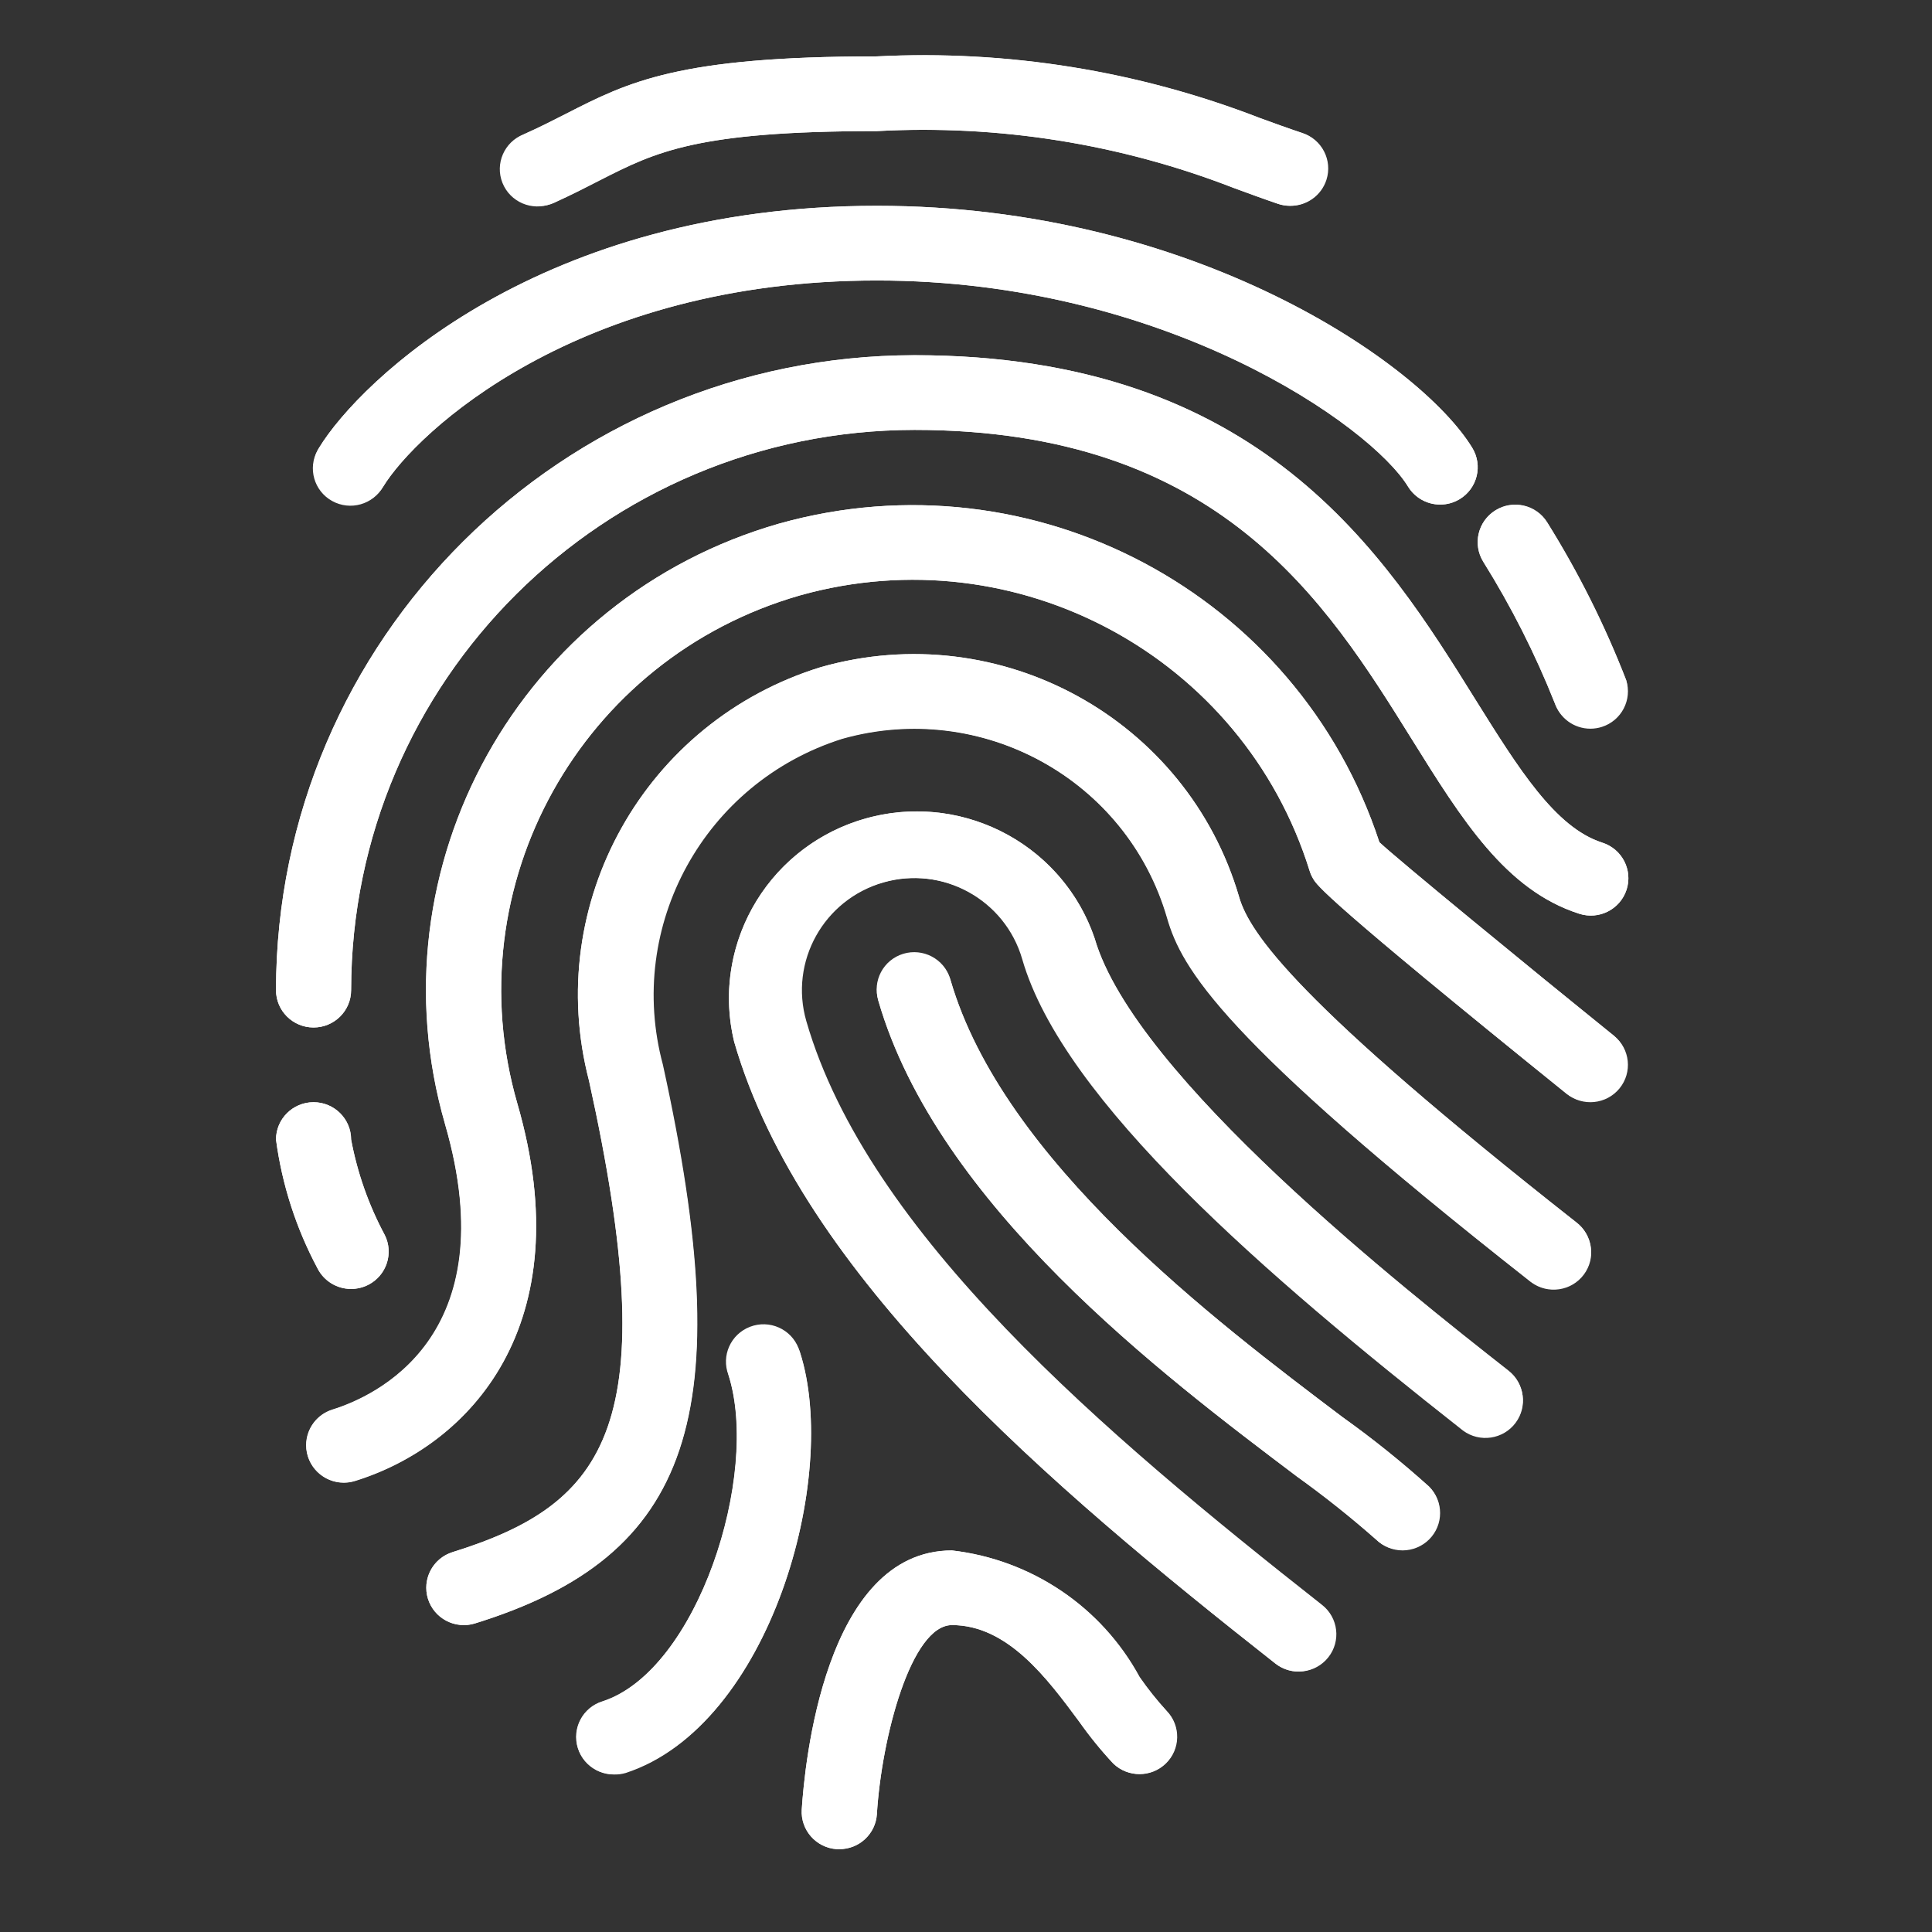 <?xml version="1.0" standalone="no"?>
<!-- Generator: Adobe Fireworks 10, Export SVG Extension by Aaron Beall (http://fireworks.abeall.com) . Version: 0.6.1  -->
<!DOCTYPE svg PUBLIC "-//W3C//DTD SVG 1.1//EN" "http://www.w3.org/Graphics/SVG/1.1/DTD/svg11.dtd">
<svg id="Untitled-Page%201" viewBox="0 0 70 70" style="background-color:#ffffff00" version="1.1"
	xmlns="http://www.w3.org/2000/svg" xmlns:xlink="http://www.w3.org/1999/xlink" xml:space="preserve"
	x="0px" y="0px" width="70px" height="70px"
>
	<rect x="0" y="0" width="70" height="70" fill="#333333" stroke="none"/>
	<g id="Layer%201">
		<g id="890122">
			<g>
				<path d="M 39.663 34.005 C 38.462 30.464 34.603 28.561 31.043 29.754 C 27.705 30.873 25.778 34.34 26.6 37.745 C 29.049 46.214 38.008 53.814 46.213 60.272 C 46.802 60.736 47.658 60.637 48.125 60.051 C 48.591 59.465 48.492 58.614 47.903 58.15 C 40.027 51.952 31.442 44.696 29.215 36.998 C 28.592 34.842 29.845 32.592 32.013 31.972 C 34.181 31.352 36.444 32.598 37.066 34.755 C 38.552 39.897 45.941 46.252 52.97 51.784 C 53.559 52.248 54.415 52.149 54.882 51.563 C 55.348 50.977 55.249 50.126 54.66 49.662 C 50.948 46.747 41.119 39.012 39.663 34.005 L 39.663 34.005 Z" fill="#ffffff"/>
				<path d="M 49.977 30.516 C 47.018 21.496 37.434 16.4 28.25 18.965 C 18.859 21.645 13.431 31.388 16.126 40.727 C 16.128 40.733 16.13 40.74 16.131 40.747 C 18.366 48.466 13.576 50.607 12.049 51.078 C 11.332 51.302 10.934 52.061 11.159 52.774 C 11.385 53.487 12.149 53.884 12.866 53.66 C 17.027 52.366 21.068 48.014 18.747 39.997 C 16.458 32.097 21.042 23.848 28.985 21.572 C 28.989 21.571 28.994 21.57 28.998 21.568 C 36.852 19.373 45.034 23.799 47.448 31.55 C 47.48 31.655 47.526 31.756 47.584 31.85 C 47.726 32.083 48.017 32.573 56.764 39.632 C 57.347 40.103 58.204 40.015 58.678 39.435 C 59.152 38.855 59.064 38.003 58.481 37.532 C 55.302 34.966 50.657 31.152 49.977 30.516 L 49.977 30.516 Z" fill="#ffffff"/>
				<path d="M 44.898 32.508 C 43.019 26.054 36.246 22.325 29.749 24.169 C 23.369 26.128 19.666 32.73 21.343 39.158 C 24.091 51.608 22.037 54.482 16.398 56.236 C 15.681 56.46 15.283 57.22 15.508 57.933 C 15.733 58.646 16.497 59.042 17.214 58.818 C 25.093 56.382 26.804 51.261 24.018 38.576 C 22.664 33.546 25.526 28.346 30.516 26.77 C 35.572 25.343 40.839 28.245 42.302 33.266 C 42.847 35.112 44.292 37.645 55.435 46.417 C 56.025 46.881 56.88 46.782 57.347 46.196 C 57.814 45.61 57.715 44.759 57.125 44.295 C 47.01 36.338 45.279 33.818 44.898 32.508 L 44.898 32.508 Z" fill="#ffffff"/>
				<path d="M 48.643 51.346 C 44.038 47.87 36.332 42.057 34.435 35.502 C 34.215 34.787 33.454 34.385 32.736 34.603 C 32.035 34.817 31.63 35.544 31.82 36.248 C 33.964 43.67 42.123 49.825 46.996 53.502 C 47.987 54.212 48.941 54.971 49.854 55.776 C 50.395 56.295 51.256 56.28 51.778 55.743 C 52.287 55.218 52.287 54.387 51.778 53.863 C 50.782 52.966 49.735 52.125 48.643 51.346 L 48.643 51.346 Z" fill="#ffffff"/>
				<path d="M 41.279 60.759 C 39.904 58.221 37.371 56.51 34.492 56.174 C 29.866 56.174 29.15 63.996 29.049 65.563 C 29.003 66.309 29.573 66.951 30.323 66.997 L 30.41 66.997 C 31.13 66.999 31.726 66.442 31.771 65.728 C 31.942 62.94 33.014 58.88 34.492 58.88 C 36.509 58.88 37.94 60.813 39.089 62.364 C 39.468 62.902 39.883 63.414 40.332 63.896 C 40.873 64.415 41.734 64.4 42.256 63.862 C 42.765 63.338 42.765 62.507 42.256 61.982 C 41.904 61.596 41.578 61.187 41.279 60.759 L 41.279 60.759 Z" fill="#ffffff"/>
				<path d="M 28.987 48.996 C 28.731 48.294 27.951 47.93 27.244 48.184 C 26.58 48.424 26.21 49.129 26.394 49.808 C 27.558 53.427 25.27 60.529 21.827 61.641 C 21.11 61.864 20.711 62.623 20.935 63.337 C 21.16 64.05 21.923 64.447 22.64 64.224 C 22.649 64.221 22.659 64.218 22.668 64.215 C 27.904 62.537 30.429 53.492 28.987 48.996 L 28.987 48.996 Z" fill="#ffffff"/>
				<path d="M 58.043 30.527 C 56.342 29.986 55.006 27.82 53.457 25.349 C 50.181 20.082 45.688 12.869 33.131 12.869 C 20.363 12.884 10.015 23.176 10 35.875 C 10 36.623 10.609 37.228 11.361 37.228 C 12.112 37.228 12.722 36.623 12.722 35.875 C 12.734 24.669 21.864 15.588 33.132 15.576 C 44.172 15.576 48.039 21.785 51.147 26.776 C 52.976 29.712 54.554 32.248 57.205 33.103 C 57.917 33.342 58.688 32.961 58.928 32.253 C 59.168 31.545 58.786 30.777 58.074 30.539 C 58.064 30.535 58.055 30.532 58.045 30.529 L 58.043 30.527 L 58.043 30.527 Z" fill="#ffffff"/>
				<path d="M 12.721 46.701 C 13.473 46.701 14.082 46.095 14.082 45.348 C 14.082 45.137 14.033 44.93 13.938 44.742 C 13.357 43.659 12.947 42.494 12.721 41.288 C 12.721 40.541 12.112 39.935 11.361 39.935 C 10.609 39.935 10 40.541 10 41.288 C 10.218 42.92 10.728 44.5 11.505 45.954 C 11.736 46.412 12.207 46.701 12.721 46.701 L 12.721 46.701 Z" fill="#ffffff"/>
				<path d="M 12.014 18.085 C 12.656 18.474 13.493 18.272 13.884 17.634 C 13.885 17.633 13.886 17.631 13.886 17.63 C 15.067 15.692 20.885 10.163 31.771 10.163 C 42.232 10.163 49.675 15.432 51.016 17.63 C 51.406 18.269 52.243 18.473 52.886 18.085 C 53.528 17.697 53.733 16.865 53.343 16.226 L 53.343 16.226 C 51.476 13.167 43.233 7.457 31.771 7.457 C 19.582 7.457 13.048 13.787 11.557 16.228 C 11.168 16.867 11.373 17.697 12.014 18.085 L 12.014 18.085 Z" fill="#ffffff"/>
				<path d="M 20.069 7.337 C 20.692 7.067 21.22 6.796 21.721 6.525 C 23.767 5.5 25.239 4.75 31.771 4.75 C 36.181 4.508 40.592 5.21 44.705 6.81 C 45.225 7.002 45.748 7.194 46.294 7.38 C 46.437 7.43 46.587 7.455 46.738 7.456 C 47.489 7.458 48.1 6.853 48.101 6.106 C 48.102 5.526 47.733 5.011 47.181 4.823 C 46.654 4.642 46.153 4.458 45.652 4.282 C 41.236 2.569 36.505 1.806 31.771 2.043 C 24.576 2.043 22.774 2.963 20.488 4.13 C 20.028 4.365 19.538 4.615 18.967 4.869 C 18.269 5.145 17.928 5.932 18.205 6.626 C 18.483 7.321 19.274 7.66 19.972 7.384 C 20.008 7.37 20.043 7.355 20.077 7.337 L 20.069 7.337 L 20.069 7.337 Z" fill="#ffffff"/>
				<path d="M 56.325 25.46 C 56.581 26.163 57.361 26.526 58.068 26.272 C 58.733 26.033 59.102 25.327 58.919 24.648 C 58.147 22.66 57.189 20.748 56.059 18.938 C 55.665 18.301 54.827 18.102 54.186 18.494 C 53.546 18.885 53.346 19.719 53.74 20.356 C 54.753 21.977 55.618 23.686 56.325 25.46 L 56.325 25.46 Z" fill="#ffffff"/>
			</g>
			<path d="M 47.048 60.564 C 46.742 60.564 46.445 60.461 46.205 60.272 C 38 53.811 29.05 46.214 26.6 37.745 C 25.723 34.112 27.974 30.459 31.628 29.587 C 35.052 28.769 38.538 30.686 39.663 34.005 C 41.11 39.009 50.94 46.747 54.63 49.659 C 55.234 50.105 55.36 50.952 54.912 51.553 C 54.464 52.153 53.612 52.278 53.008 51.833 C 52.986 51.816 52.964 51.799 52.943 51.781 C 45.914 46.249 38.52 39.897 37.037 34.752 C 36.414 32.596 34.152 31.351 31.985 31.971 C 29.817 32.591 28.565 34.84 29.188 36.995 C 31.414 44.693 40 51.949 47.873 58.147 C 48.462 58.611 48.562 59.462 48.095 60.048 C 47.837 60.373 47.443 60.562 47.027 60.561 L 47.048 60.564 L 47.048 60.564 Z" fill="#ffffff"/>
			<path d="M 12.449 53.714 C 11.698 53.712 11.09 53.105 11.091 52.358 C 11.092 51.768 11.478 51.246 12.044 51.069 C 13.565 50.596 18.355 48.455 16.126 40.739 C 13.425 31.401 18.847 21.654 28.236 18.968 C 28.24 18.967 28.245 18.966 28.25 18.965 C 37.435 16.399 47.021 21.494 49.979 30.516 C 50.657 31.15 55.302 34.966 58.481 37.532 C 59.049 38.02 59.112 38.874 58.621 39.44 C 58.151 39.982 57.338 40.065 56.766 39.632 C 48.017 32.571 47.726 32.081 47.584 31.848 C 47.528 31.754 47.483 31.654 47.451 31.55 C 45.037 23.798 36.853 19.371 28.998 21.569 C 21.053 23.839 16.463 32.085 18.746 39.986 C 18.746 39.987 18.746 39.988 18.747 39.989 C 21.065 48.003 17.027 52.358 12.863 53.651 C 12.729 53.694 12.59 53.715 12.449 53.714 L 12.449 53.714 Z" fill="#ffffff"/>
			<path d="M 16.803 58.88 C 16.052 58.879 15.444 58.272 15.445 57.525 C 15.446 56.935 15.832 56.413 16.398 56.236 C 22.037 54.482 24.088 51.602 21.34 39.158 C 19.665 32.73 23.367 26.129 29.746 24.169 C 36.243 22.33 43.014 26.056 44.898 32.508 C 45.277 33.815 47.005 36.335 57.104 44.287 C 57.707 44.732 57.833 45.58 57.386 46.18 C 56.938 46.78 56.085 46.906 55.482 46.46 C 55.46 46.444 55.438 46.426 55.416 46.409 C 44.259 37.634 42.814 35.098 42.283 33.258 C 40.825 28.231 35.552 25.326 30.494 26.762 C 25.499 28.339 22.636 33.548 23.999 38.581 C 26.799 51.27 25.087 56.377 17.195 58.824 C 17.068 58.862 16.936 58.881 16.803 58.88 L 16.803 58.88 Z" fill="#ffffff"/>
			<path d="M 50.82 56.174 C 50.459 56.174 50.112 56.032 49.857 55.779 C 48.943 54.973 47.99 54.213 46.999 53.502 C 42.125 49.825 33.967 43.67 31.823 36.248 C 31.603 35.534 32.007 34.777 32.725 34.558 C 33.444 34.34 34.205 34.742 34.425 35.456 C 34.429 35.471 34.434 35.486 34.438 35.501 C 36.343 42.056 44.038 47.87 48.643 51.346 C 49.736 52.126 50.783 52.968 51.781 53.865 C 52.311 54.394 52.31 55.251 51.778 55.779 C 51.523 56.031 51.179 56.173 50.82 56.174 L 50.82 56.174 Z" fill="#ffffff"/>
			<path d="M 30.41 67 L 30.323 67 C 29.573 66.954 29.003 66.311 29.049 65.565 C 29.147 63.998 29.866 56.177 34.492 56.177 C 37.377 56.51 39.916 58.222 41.295 60.764 C 41.592 61.193 41.918 61.602 42.27 61.987 C 42.792 62.525 42.777 63.382 42.236 63.901 C 41.709 64.408 40.873 64.408 40.346 63.901 C 39.896 63.421 39.48 62.91 39.102 62.372 C 37.943 60.813 36.511 58.88 34.492 58.88 C 33.017 58.88 31.942 62.94 31.771 65.731 C 31.726 66.445 31.13 67.001 30.41 67 L 30.41 67 Z" fill="#ffffff"/>
			<path d="M 22.246 64.293 C 21.495 64.295 20.884 63.69 20.883 62.943 C 20.882 62.354 21.264 61.832 21.827 61.652 C 25.267 60.54 27.542 53.438 26.393 49.819 C 26.124 49.121 26.475 48.339 27.177 48.071 C 27.878 47.803 28.665 48.152 28.934 48.85 C 28.954 48.901 28.971 48.954 28.984 49.007 C 30.429 53.503 27.896 62.54 22.665 64.24 C 22.529 64.279 22.388 64.297 22.246 64.293 L 22.246 64.293 Z" fill="#ffffff"/>
			<path d="M 11.361 37.228 C 10.609 37.228 10 36.623 10 35.875 C 10.015 23.176 20.363 12.884 33.131 12.87 C 45.688 12.87 50.181 20.082 53.46 25.349 C 55.008 27.831 56.344 29.977 58.045 30.527 C 58.762 30.75 59.162 31.509 58.937 32.223 C 58.713 32.936 57.95 33.333 57.233 33.11 C 57.223 33.107 57.214 33.104 57.204 33.101 C 54.554 32.246 52.975 29.709 51.147 26.773 C 48.039 21.785 44.172 15.576 33.131 15.576 C 21.864 15.588 12.733 24.669 12.721 35.875 C 12.721 36.623 12.112 37.228 11.361 37.228 L 11.361 37.228 Z" fill="#ffffff"/>
			<path d="M 12.721 46.701 C 12.206 46.702 11.733 46.413 11.502 45.954 C 10.726 44.5 10.217 42.92 10 41.288 C 10 40.541 10.609 39.935 11.361 39.935 C 12.112 39.935 12.722 40.541 12.722 41.288 C 12.948 42.494 13.358 43.659 13.938 44.742 C 14.275 45.41 14.003 46.223 13.331 46.558 C 13.142 46.652 12.933 46.701 12.721 46.701 L 12.721 46.701 Z" fill="#ffffff"/>
			<path d="M 52.181 18.282 C 51.705 18.283 51.263 18.035 51.016 17.63 C 49.677 15.432 42.232 10.163 31.771 10.163 C 20.886 10.163 15.067 15.692 13.883 17.63 C 13.517 18.282 12.688 18.516 12.032 18.151 C 11.376 17.787 11.142 16.962 11.508 16.31 C 11.524 16.281 11.541 16.253 11.56 16.226 C 13.048 13.787 19.582 7.457 31.771 7.457 C 43.233 7.457 51.476 13.167 53.343 16.228 C 53.732 16.868 53.527 17.7 52.884 18.087 C 52.672 18.215 52.429 18.282 52.181 18.282 L 52.181 18.282 Z" fill="#ffffff"/>
			<path d="M 46.738 7.457 C 46.587 7.457 46.437 7.432 46.295 7.383 C 45.75 7.197 45.222 7.002 44.703 6.812 C 40.59 5.213 36.18 4.51 31.771 4.75 C 25.24 4.75 23.767 5.5 21.735 6.536 C 21.234 6.793 20.703 7.061 20.083 7.348 C 19.395 7.651 18.59 7.341 18.285 6.657 C 17.981 5.972 18.292 5.172 18.981 4.869 C 19.555 4.612 20.042 4.363 20.505 4.127 C 22.774 2.964 24.578 2.043 31.771 2.043 C 36.504 1.803 41.234 2.563 45.65 4.274 C 46.15 4.458 46.651 4.644 47.179 4.815 C 47.895 5.043 48.288 5.806 48.059 6.517 C 47.875 7.086 47.339 7.468 46.738 7.457 L 46.738 7.457 Z" fill="#ffffff"/>
			<path d="M 57.623 26.402 C 57.032 26.402 56.508 26.021 56.328 25.46 C 55.621 23.682 54.756 21.97 53.743 20.345 C 53.349 19.708 53.549 18.875 54.189 18.483 C 54.829 18.091 55.667 18.29 56.061 18.927 L 56.061 18.927 C 57.191 20.738 58.147 22.649 58.919 24.638 C 59.147 25.349 58.752 26.111 58.036 26.338 C 57.903 26.38 57.764 26.402 57.623 26.402 L 57.623 26.402 Z" fill="#ffffff"/>
		</g>
	</g>
</svg>